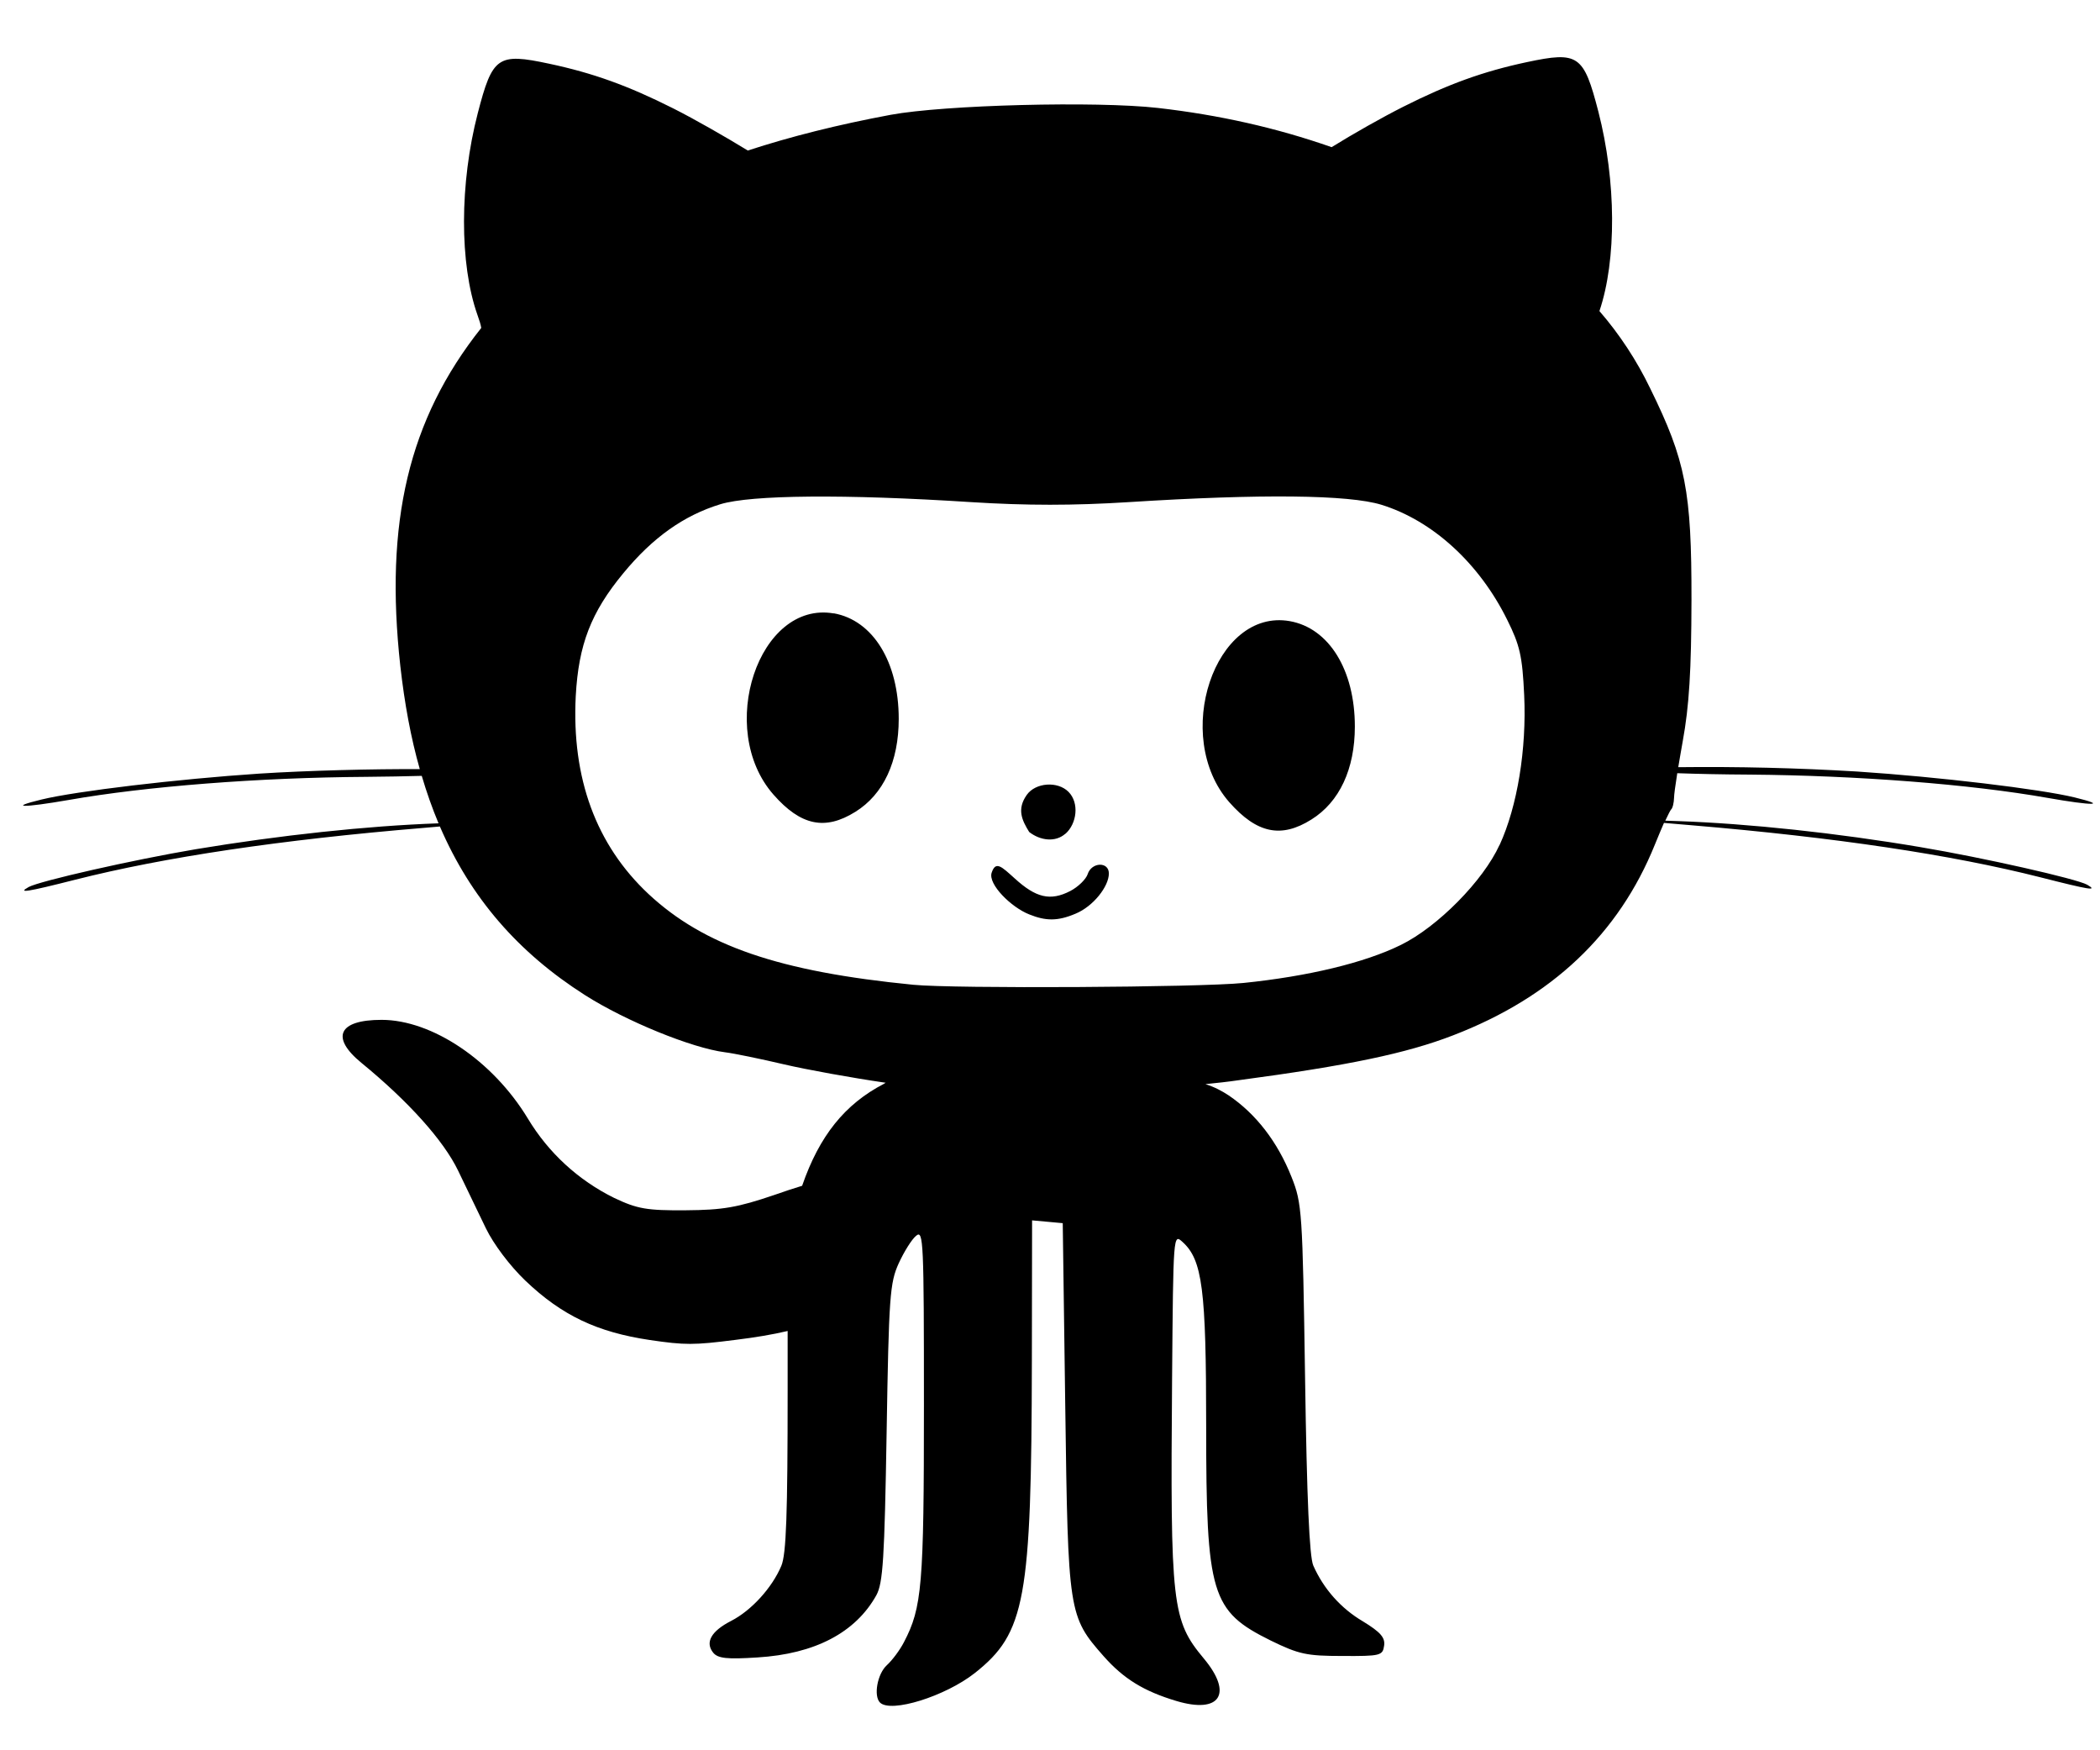 <svg width="30" height="25" viewBox="0 0 30 25" fill="none" xmlns="http://www.w3.org/2000/svg">
<path d="M27.436 12.1C26.236 11.897 24.986 11.764 23.97 11.728L23.79 11.722C23.832 11.632 23.863 11.572 23.873 11.562C23.895 11.544 23.913 11.468 23.915 11.394C23.915 11.354 23.933 11.22 23.961 11.044C24.237 11.054 24.601 11.062 25.001 11.064C26.537 11.077 28.145 11.201 29.248 11.396C29.905 11.512 30.122 11.508 29.638 11.39C29.146 11.27 27.69 11.096 26.53 11.02C25.679 10.969 24.827 10.948 23.975 10.958C23.995 10.844 24.015 10.718 24.039 10.588C24.131 10.084 24.162 9.578 24.164 8.571C24.166 7.011 24.082 6.581 23.574 5.547C23.382 5.149 23.138 4.777 22.849 4.443C23.096 3.713 23.089 2.585 22.834 1.595C22.624 0.783 22.549 0.731 21.814 0.887C21.189 1.02 20.689 1.201 20.048 1.524C19.744 1.677 19.326 1.914 19.023 2.102C18.233 1.825 17.416 1.642 16.543 1.542C15.66 1.442 13.493 1.498 12.723 1.64C11.973 1.78 11.295 1.95 10.683 2.15C10.376 1.962 9.933 1.707 9.615 1.547C8.971 1.223 8.471 1.043 7.845 0.91C7.111 0.753 7.035 0.806 6.825 1.618C6.565 2.621 6.563 3.768 6.82 4.496C6.85 4.579 6.868 4.638 6.875 4.684C5.833 5.996 5.493 7.464 5.719 9.514C5.779 10.047 5.869 10.537 5.997 10.986C5.332 10.982 4.387 11.006 3.703 11.05C2.541 11.127 1.085 11.3 0.593 11.42C0.11 11.537 0.325 11.54 0.983 11.426C2.086 11.232 3.695 11.106 5.231 11.096C5.521 11.094 5.791 11.088 6.025 11.082C6.095 11.319 6.175 11.545 6.265 11.76H6.26C5.245 11.796 3.996 11.93 2.795 12.13C1.895 12.282 0.565 12.584 0.409 12.67C0.245 12.762 0.379 12.742 1.076 12.565C2.349 12.243 4.004 11.995 6.054 11.825L6.284 11.805C6.724 12.825 7.401 13.605 8.359 14.215C8.945 14.587 9.884 14.97 10.357 15.03C10.487 15.046 10.865 15.124 11.197 15.202C11.53 15.28 12.181 15.397 12.643 15.464H12.653L12.629 15.48C12.069 15.77 11.705 16.224 11.459 16.937C11.349 16.97 11.213 17.015 11.065 17.067C10.535 17.247 10.33 17.283 9.795 17.287C9.238 17.291 9.105 17.267 8.775 17.111C8.263 16.859 7.835 16.466 7.541 15.977C7.041 15.151 6.174 14.567 5.451 14.567C4.835 14.567 4.718 14.817 5.164 15.182C5.836 15.732 6.338 16.292 6.544 16.72L6.941 17.544C7.051 17.771 7.283 18.079 7.505 18.292C8.027 18.79 8.531 19.028 9.283 19.14C9.787 19.214 9.911 19.214 10.506 19.138C10.793 19.103 11.036 19.062 11.252 19.011V19.865C11.252 21.631 11.232 22.199 11.162 22.365C11.029 22.681 10.732 23.005 10.445 23.152C10.158 23.299 10.069 23.46 10.19 23.608C10.258 23.688 10.387 23.702 10.82 23.674C11.642 23.624 12.223 23.319 12.52 22.784C12.614 22.611 12.636 22.264 12.666 20.464C12.698 18.512 12.712 18.324 12.839 18.044C12.915 17.879 13.026 17.699 13.089 17.65C13.192 17.564 13.199 17.734 13.199 20.07C13.199 22.648 13.172 22.96 12.914 23.455C12.856 23.568 12.746 23.715 12.669 23.785C12.534 23.908 12.477 24.223 12.571 24.318C12.726 24.472 13.503 24.23 13.927 23.896C14.649 23.324 14.735 22.851 14.741 19.436L14.744 17.431L14.964 17.451L15.182 17.471L15.218 20.091C15.258 23.043 15.264 23.086 15.766 23.656C16.051 23.978 16.338 24.156 16.806 24.296C17.43 24.483 17.618 24.193 17.198 23.69C16.741 23.142 16.718 22.933 16.744 19.695C16.761 17.619 16.761 17.619 16.894 17.74C17.177 17.996 17.231 18.416 17.231 20.363C17.231 22.781 17.301 23.011 18.154 23.433C18.554 23.628 18.664 23.653 19.176 23.653C19.72 23.656 19.753 23.648 19.773 23.506C19.79 23.391 19.723 23.313 19.469 23.158C19.155 22.973 18.908 22.694 18.761 22.361C18.706 22.235 18.669 21.403 18.644 19.691C18.608 17.297 18.6 17.188 18.451 16.813C18.251 16.309 17.943 15.911 17.554 15.647C17.454 15.581 17.352 15.527 17.221 15.485C17.381 15.469 17.538 15.452 17.689 15.43C19.261 15.22 20.092 15.046 20.759 14.788C22.169 14.245 23.124 13.343 23.641 12.064C23.687 11.95 23.733 11.842 23.771 11.754L24.171 11.788C26.221 11.961 27.876 12.208 29.149 12.531C29.847 12.709 29.979 12.731 29.817 12.637C29.665 12.552 28.335 12.251 27.435 12.1H27.436ZM21.422 12.068C21.189 12.58 20.539 13.238 20.014 13.496C19.496 13.752 18.684 13.946 17.764 14.04C17.134 14.104 13.627 14.123 13.048 14.066C11.131 13.878 10.058 13.509 9.265 12.77C8.515 12.068 8.165 11.115 8.225 9.942C8.265 9.208 8.442 8.747 8.905 8.187C9.325 7.677 9.769 7.362 10.291 7.202C10.729 7.068 12.071 7.056 13.873 7.172C14.67 7.222 15.329 7.222 16.125 7.172C18.011 7.052 19.27 7.066 19.735 7.21C20.465 7.436 21.132 8.044 21.532 8.854C21.712 9.216 21.748 9.37 21.774 9.929C21.81 10.699 21.677 11.516 21.424 12.067L21.422 12.068ZM11.912 8.762C10.839 8.574 10.226 10.412 11.049 11.349C11.439 11.793 11.786 11.866 12.219 11.596C12.622 11.346 12.839 10.876 12.839 10.268C12.839 9.456 12.471 8.86 11.911 8.76L11.912 8.762ZM18.425 8.872C17.352 8.684 16.738 10.519 17.561 11.458C17.954 11.903 18.301 11.978 18.735 11.705C19.135 11.455 19.355 10.985 19.355 10.377C19.355 9.569 18.985 8.971 18.425 8.872ZM15.539 12.484C15.515 12.558 15.403 12.668 15.289 12.727C15.004 12.874 14.799 12.823 14.496 12.547C14.309 12.379 14.224 12.29 14.166 12.467C14.114 12.631 14.446 12.96 14.704 13.061C14.94 13.156 15.109 13.159 15.364 13.051C15.619 12.946 15.841 12.661 15.841 12.476C15.841 12.304 15.594 12.312 15.538 12.486L15.539 12.484ZM15.221 11.909C15.384 11.764 15.421 11.469 15.265 11.311C15.109 11.153 14.792 11.178 14.668 11.354C14.523 11.56 14.6 11.717 14.703 11.884C14.863 12.008 15.078 12.034 15.22 11.908L15.221 11.909Z" fill="black"/>
</svg>
